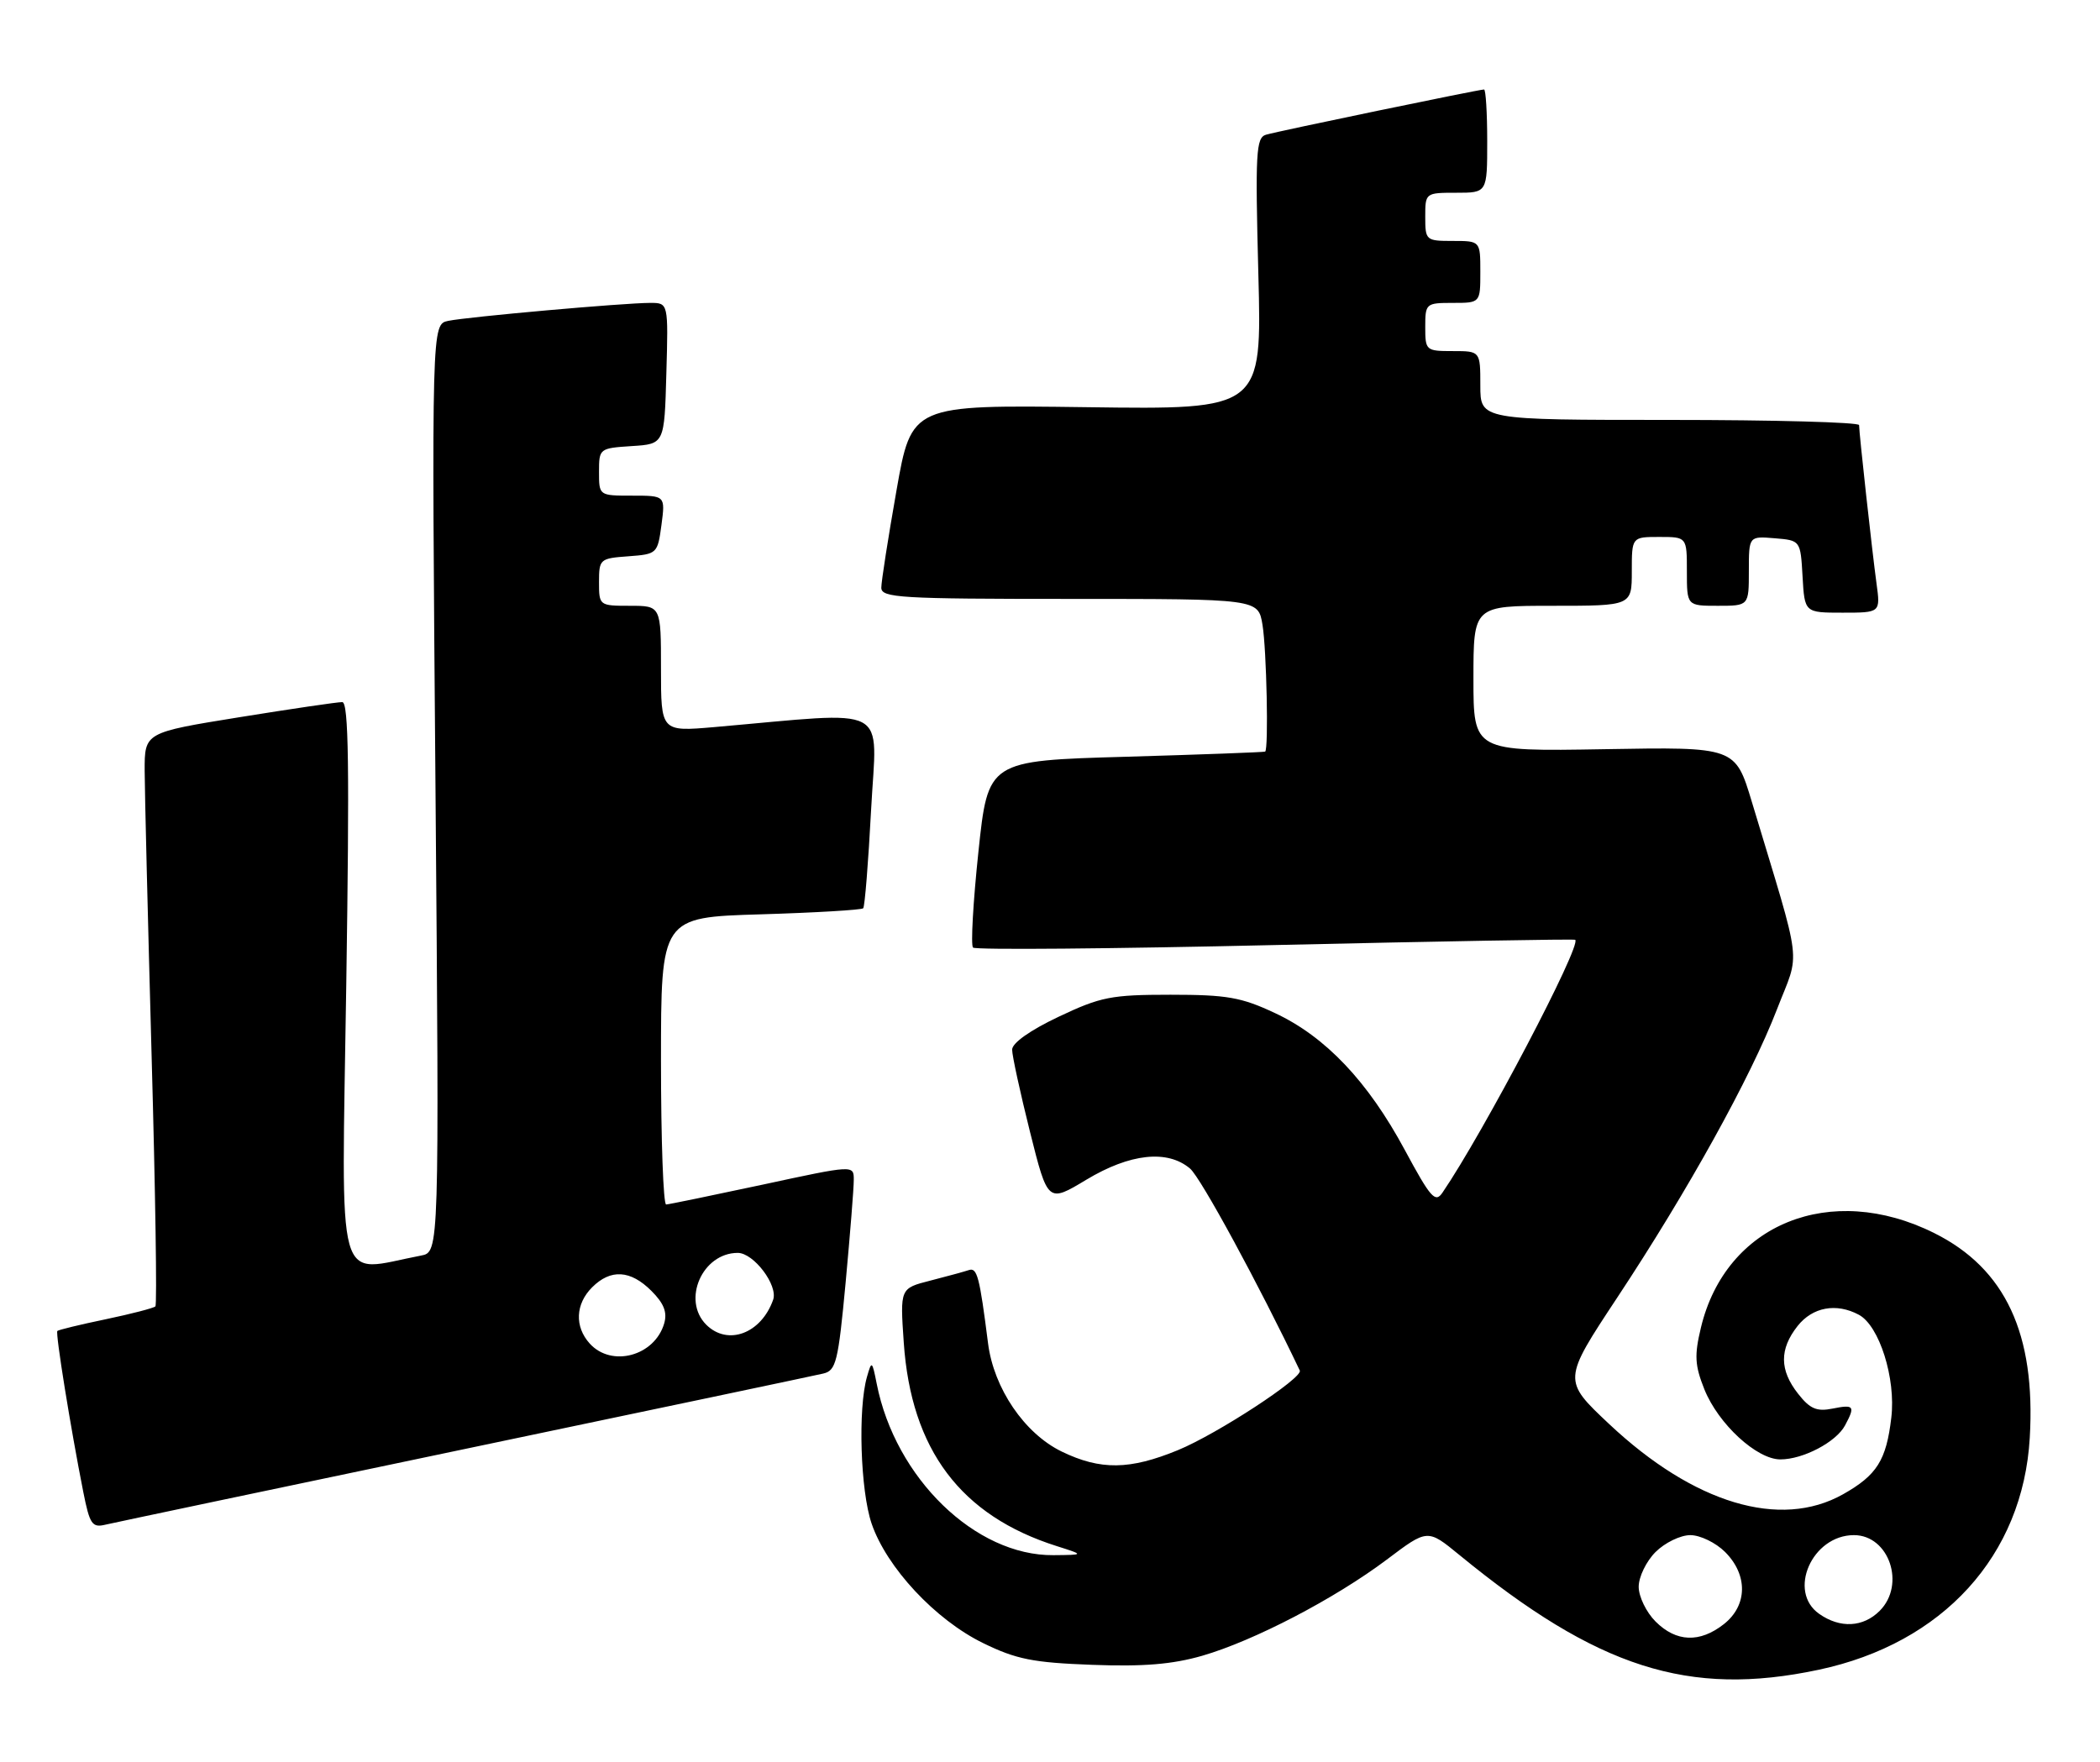 <?xml version="1.0" encoding="UTF-8" standalone="no"?>
<!DOCTYPE svg PUBLIC "-//W3C//DTD SVG 1.1//EN" "http://www.w3.org/Graphics/SVG/1.1/DTD/svg11.dtd" >
<svg xmlns="http://www.w3.org/2000/svg" xmlns:xlink="http://www.w3.org/1999/xlink" version="1.1" viewBox="0 0 305 256">
 <g >
 <path fill="currentColor"
d=" M 264.13 242.56 C 282.20 238.73 293.81 225.97 294.80 208.85 C 295.68 193.76 291.26 184.28 280.94 179.13 C 265.89 171.61 250.65 177.77 247.04 192.85 C 246.07 196.89 246.15 198.33 247.54 201.82 C 249.56 206.85 255.14 212.00 258.58 212.00 C 261.88 212.00 266.68 209.48 267.97 207.06 C 269.48 204.24 269.29 203.99 266.15 204.62 C 263.86 205.08 262.87 204.66 261.15 202.46 C 258.45 199.03 258.42 196.00 261.07 192.63 C 263.25 189.87 266.70 189.23 269.98 190.99 C 272.95 192.58 275.37 200.24 274.69 205.93 C 273.96 212.14 272.60 214.29 267.67 217.07 C 258.56 222.19 246.01 218.42 233.72 206.87 C 226.95 200.50 226.95 200.50 234.88 188.50 C 245.15 172.97 254.26 156.52 258.08 146.63 C 261.48 137.81 261.90 141.28 254.44 116.50 C 252.03 108.50 252.03 108.50 233.02 108.83 C 214.00 109.16 214.00 109.16 214.00 98.58 C 214.00 88.00 214.00 88.00 225.50 88.00 C 237.00 88.00 237.00 88.00 237.00 83.00 C 237.00 78.00 237.00 78.00 241.00 78.00 C 245.00 78.00 245.00 78.00 245.00 83.00 C 245.00 88.00 245.00 88.00 249.50 88.00 C 254.00 88.00 254.00 88.00 254.00 82.94 C 254.00 77.88 254.00 77.88 257.75 78.19 C 261.50 78.50 261.50 78.50 261.80 83.75 C 262.10 89.00 262.10 89.00 267.61 89.00 C 273.12 89.00 273.12 89.00 272.54 84.75 C 271.91 80.13 270.02 62.97 270.01 61.75 C 270.00 61.34 257.62 61.00 242.50 61.00 C 215.00 61.00 215.00 61.00 215.00 56.00 C 215.00 51.00 215.00 51.00 211.00 51.00 C 207.10 51.00 207.00 50.92 207.00 47.50 C 207.00 44.08 207.10 44.00 211.00 44.00 C 215.00 44.00 215.00 44.00 215.00 39.50 C 215.00 35.00 215.00 35.00 211.00 35.00 C 207.10 35.00 207.00 34.92 207.00 31.50 C 207.00 28.02 207.02 28.00 211.50 28.00 C 216.00 28.00 216.00 28.00 216.00 20.50 C 216.00 16.38 215.79 13.00 215.54 13.00 C 214.79 13.00 185.63 19.05 183.87 19.57 C 182.42 20.00 182.30 22.16 182.76 39.78 C 183.28 59.50 183.28 59.50 157.84 59.15 C 132.39 58.81 132.39 58.81 130.20 71.27 C 128.99 78.13 128.00 84.47 128.00 85.37 C 128.00 86.84 130.72 87.00 155.37 87.00 C 182.74 87.00 182.74 87.00 183.36 90.75 C 183.96 94.36 184.26 108.82 183.75 109.18 C 183.61 109.27 174.50 109.61 163.50 109.93 C 143.50 110.50 143.50 110.50 142.10 123.77 C 141.33 131.07 140.98 137.31 141.32 137.65 C 141.66 138.00 161.42 137.83 185.22 137.28 C 209.02 136.74 228.63 136.39 228.78 136.52 C 229.76 137.27 215.46 164.52 209.50 173.25 C 208.46 174.79 207.78 174.01 204.03 167.05 C 198.67 157.09 192.52 150.60 185.19 147.17 C 180.28 144.86 178.20 144.50 170.00 144.50 C 161.39 144.50 159.87 144.80 153.75 147.70 C 149.61 149.66 147.00 151.51 147.00 152.48 C 147.00 153.35 148.17 158.71 149.59 164.40 C 152.18 174.74 152.18 174.74 157.78 171.37 C 164.13 167.55 169.56 166.97 172.84 169.75 C 174.40 171.07 182.88 186.69 188.78 199.09 C 189.28 200.14 176.80 208.30 171.09 210.65 C 164.09 213.53 159.84 213.59 154.20 210.86 C 148.79 208.23 144.33 201.68 143.50 195.12 C 142.27 185.44 141.92 184.09 140.71 184.50 C 140.05 184.72 137.53 185.41 135.11 186.03 C 130.72 187.15 130.72 187.15 131.26 195.02 C 132.33 210.60 139.53 220.18 153.50 224.60 C 157.50 225.87 157.50 225.87 153.00 225.91 C 141.68 226.02 130.03 214.72 127.33 201.00 C 126.67 197.66 126.60 197.61 125.92 200.00 C 124.59 204.63 124.96 216.53 126.59 221.32 C 128.77 227.70 135.84 235.29 142.78 238.68 C 147.61 241.04 150.02 241.52 158.61 241.84 C 166.09 242.12 170.28 241.77 174.62 240.52 C 182.14 238.34 193.85 232.24 201.42 226.55 C 207.33 222.09 207.33 222.09 211.92 225.85 C 232.01 242.32 245.25 246.56 264.13 242.56 Z  M 67.50 210.49 C 95.00 204.73 118.43 199.80 119.56 199.53 C 121.43 199.10 121.74 197.86 122.82 186.28 C 123.47 179.25 124.01 172.54 124.00 171.37 C 124.00 169.23 124.00 169.23 110.75 172.09 C 103.46 173.65 97.16 174.95 96.75 174.97 C 96.34 174.99 96.00 165.61 96.00 154.13 C 96.00 133.25 96.00 133.25 110.48 132.82 C 118.44 132.58 125.14 132.18 125.37 131.94 C 125.60 131.70 126.12 125.24 126.52 117.59 C 127.34 102.07 129.77 103.35 103.75 105.62 C 96.00 106.29 96.00 106.29 96.00 97.15 C 96.00 88.00 96.00 88.00 91.50 88.00 C 87.04 88.00 87.00 87.97 87.00 84.56 C 87.00 81.22 87.13 81.11 91.25 80.81 C 95.43 80.50 95.51 80.43 96.07 76.25 C 96.63 72.00 96.63 72.00 91.82 72.00 C 87.00 72.00 87.00 72.00 87.00 68.55 C 87.00 65.15 87.06 65.11 91.75 64.80 C 96.50 64.50 96.50 64.50 96.78 54.25 C 97.07 44.00 97.07 44.00 94.44 44.00 C 90.65 44.00 67.93 46.02 65.10 46.61 C 62.69 47.11 62.69 47.11 63.25 114.50 C 63.80 181.89 63.80 181.89 61.15 182.39 C 48.56 184.78 49.61 188.57 50.29 143.12 C 50.77 111.37 50.64 102.00 49.71 101.99 C 49.04 101.98 42.31 102.97 34.75 104.19 C 21.00 106.41 21.00 106.41 21.01 111.96 C 21.02 115.01 21.48 133.66 22.02 153.41 C 22.57 173.16 22.82 189.52 22.57 189.77 C 22.32 190.02 19.08 190.86 15.36 191.64 C 11.65 192.41 8.49 193.18 8.33 193.34 C 8.03 193.64 10.25 207.41 12.10 216.75 C 13.03 221.43 13.38 221.95 15.32 221.48 C 16.52 221.20 40.00 216.25 67.50 210.49 Z  M 240.45 235.55 C 239.10 234.20 238.00 231.93 238.00 230.50 C 238.00 229.07 239.10 226.80 240.45 225.45 C 241.80 224.10 244.07 223.00 245.50 223.00 C 246.93 223.00 249.20 224.10 250.55 225.45 C 253.89 228.79 253.81 233.22 250.37 235.93 C 246.87 238.68 243.45 238.55 240.45 235.55 Z  M 264.22 234.44 C 259.57 231.19 263.18 223.00 269.26 223.00 C 274.37 223.00 276.81 230.19 273.00 234.00 C 270.60 236.40 267.25 236.57 264.22 234.44 Z  M 85.65 195.17 C 83.43 192.71 83.57 189.43 86.00 187.00 C 88.69 184.31 91.57 184.48 94.61 187.52 C 96.44 189.35 96.94 190.64 96.46 192.27 C 95.06 196.99 88.82 198.67 85.65 195.17 Z  M 102.57 192.43 C 99.00 188.85 102.01 182.00 107.15 182.00 C 109.47 182.00 113.03 186.72 112.29 188.81 C 110.55 193.73 105.69 195.54 102.57 192.43 Z "/>
</g>
</svg>